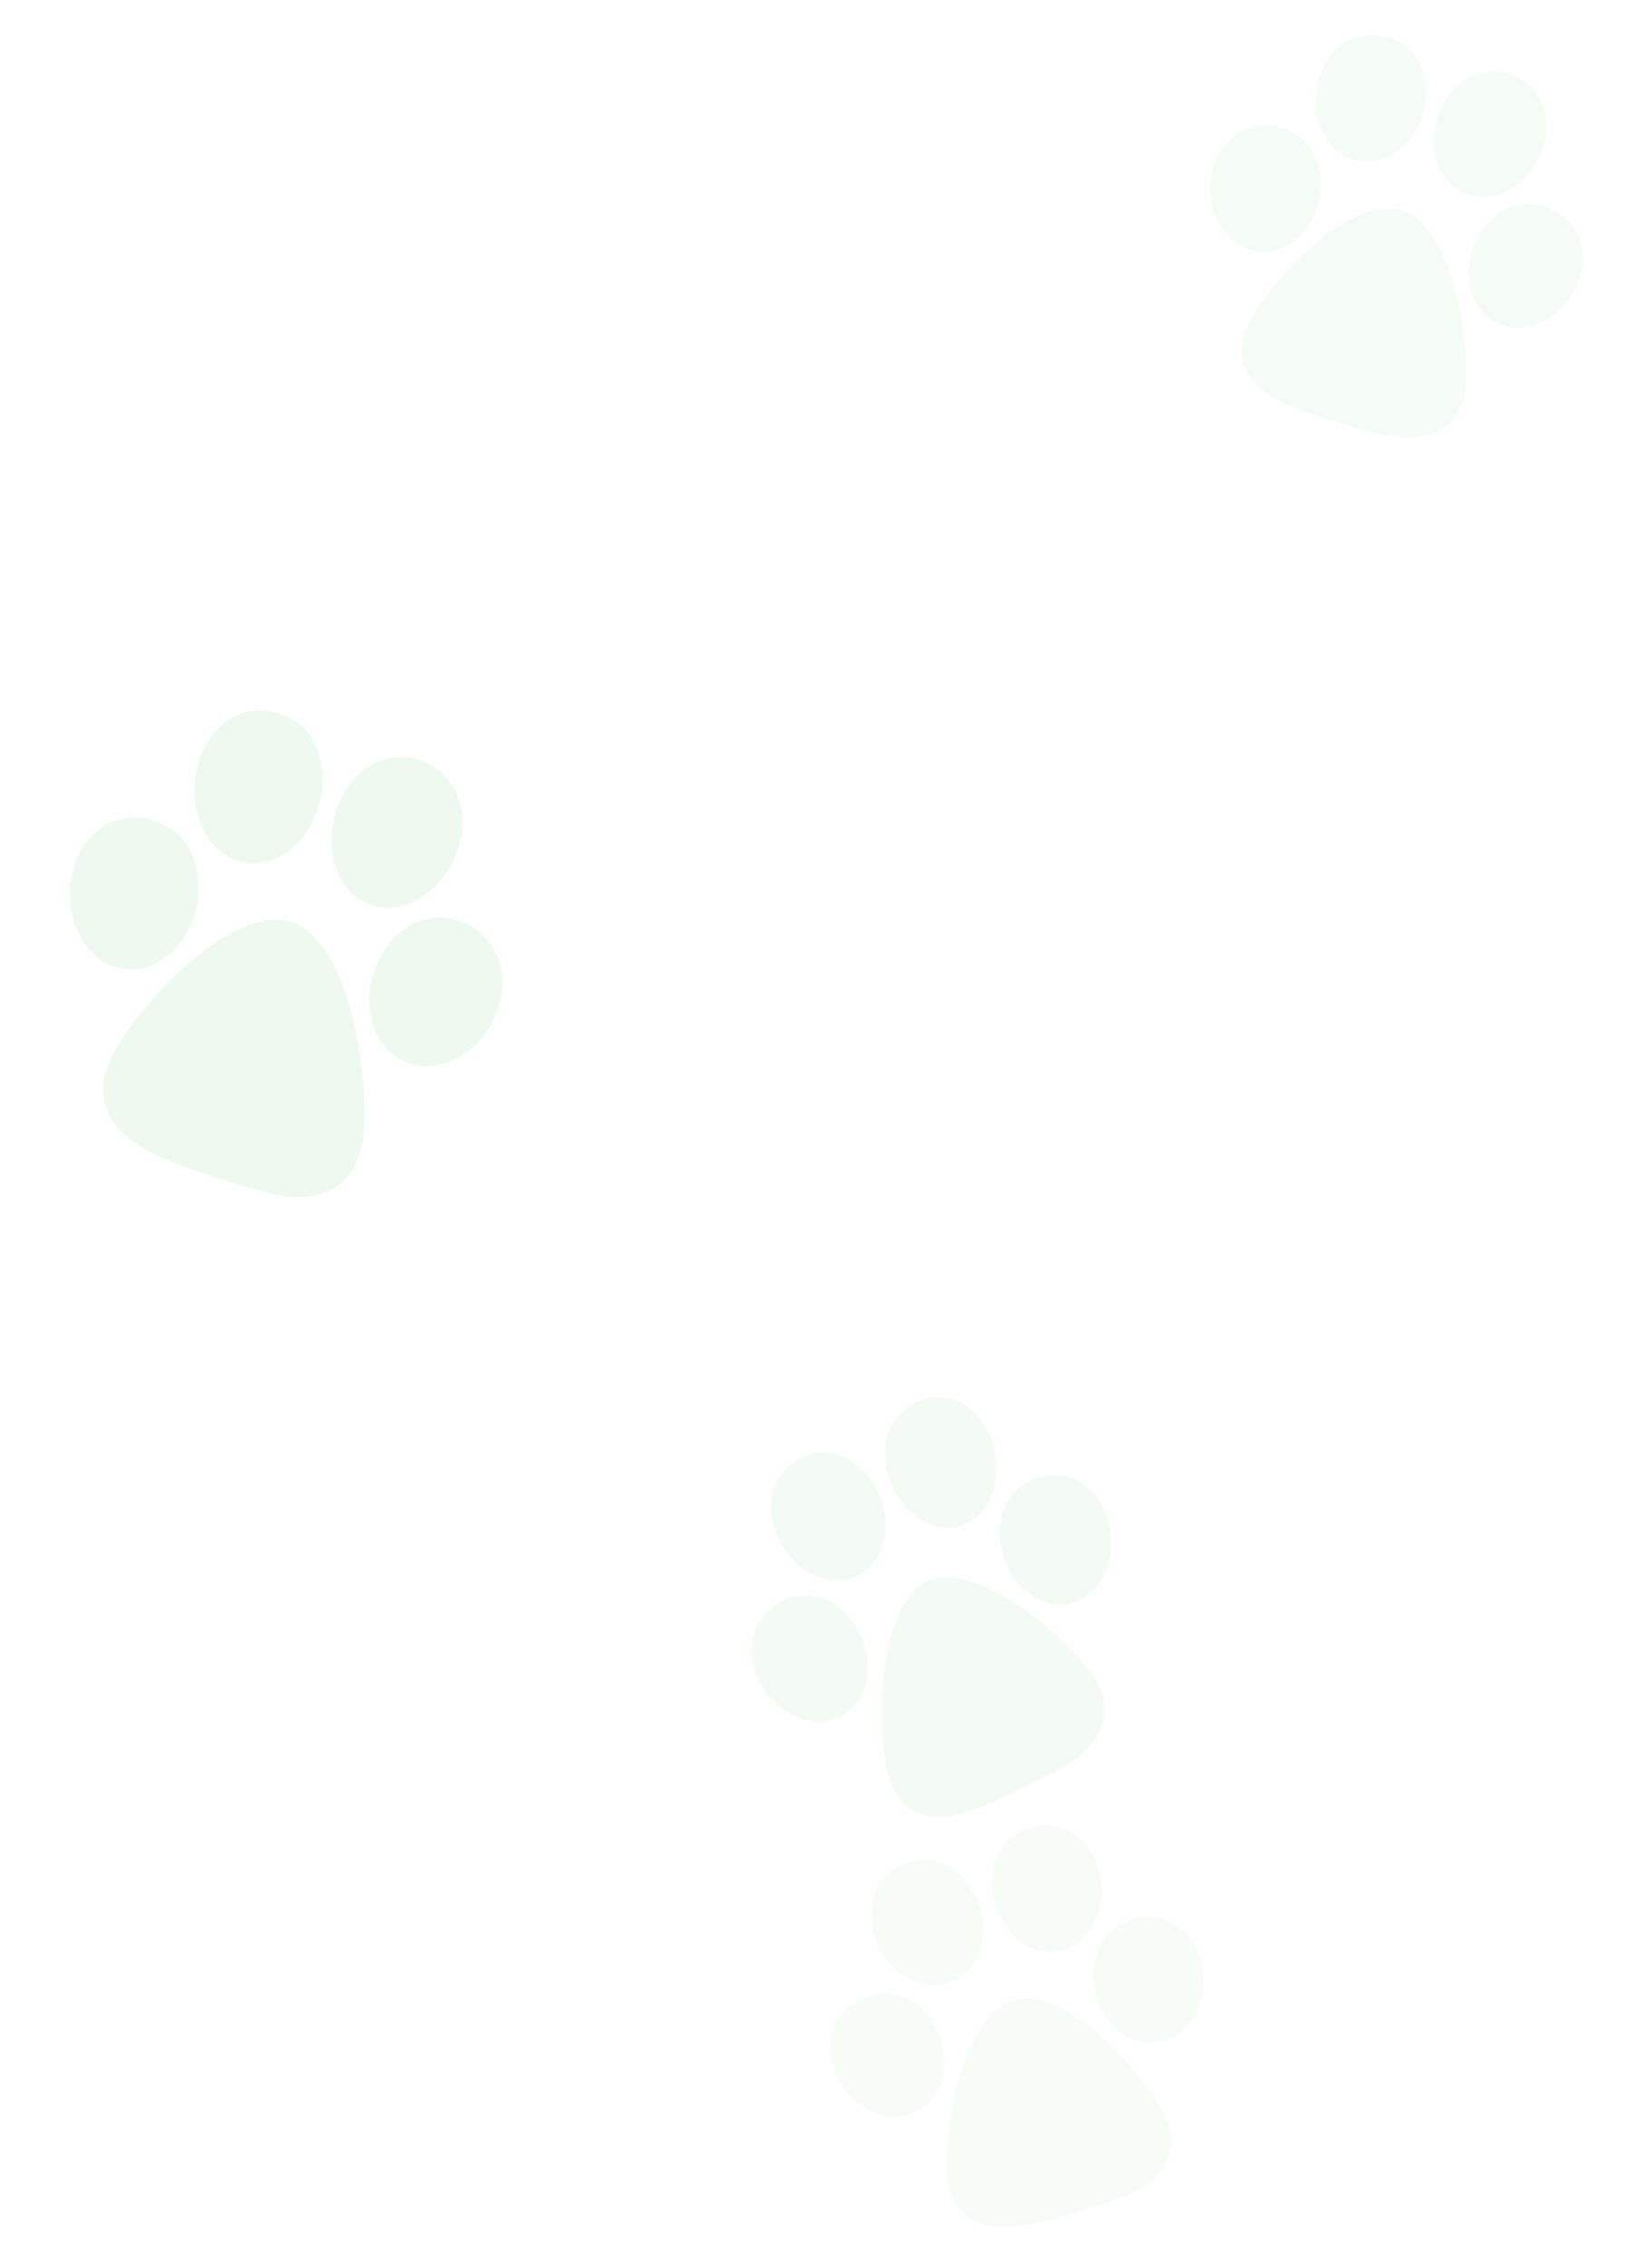 <svg width="379" height="527" fill="none" xmlns="http://www.w3.org/2000/svg"><path opacity=".04" fill-rule="evenodd" clip-rule="evenodd" d="M340.368 44.898c7.167 2.938 14.757-2.261 17.615-9.313 3.14-7.524.55-15.066-6.2-17.925-6.971-2.972-14.285 1.01-17.107 8.097-3.033 6.79-1.313 16.204 5.692 19.14Zm26.781 11.09c-1.034-3.1-3.262-5.632-6.263-7.145-6.615-3.306-14.051-.452-17.678 6.762-3.499 6.718-2.291 15.909 4.581 19.362 6.856 3.425 15.045-1.222 18.264-7.932 1.86-3.686 2.237-7.612 1.096-11.046Zm-51.493-18.581c-2.961-.573-5.476-2.31-7.256-4.94-6.666-9.8.037-26.553 12.865-24.058 12.371 2.473 12.716 18.646 4.389 25.968-2.917 2.576-6.549 3.68-9.998 3.03Zm9.938 11.418c-12.918-3.73-33.001 19.394-36.36 28.407-3.806 12.71 9.225 17.217 21.605 20.807l.021.006c.969.275 1.929.555 2.88.833 8.131 2.378 15.543 4.546 21.611.647 2.201-1.516 3.782-3.823 4.711-6.885 2.199-9.249-1.719-39.834-14.468-43.815ZM306.79 44.75c-.558 4.522-2.732 8.553-5.981 11.075-2.553 1.989-5.608 2.874-8.585 2.506-7.626-.965-11.863-9.355-10.786-16.738.527-4.113 2.372-7.594 5.228-9.817 2.582-2.004 5.847-2.895 9.177-2.466 7.343.903 11.943 7.406 10.947 15.44Z" fill="#04A427"/><path opacity=".03" fill-rule="evenodd" clip-rule="evenodd" d="M245.947 453.383c7.615-1.419 11.17-9.904 9.745-17.379-1.444-8.023-7.711-12.954-14.932-11.694-7.469 1.284-11.453 8.598-9.979 16.081 1.135 7.35 7.688 14.326 15.166 12.992Zm28.513-5.212c-2.55-2.043-5.796-2.962-9.138-2.606-7.35.812-12.049 7.244-11.182 15.271.705 7.542 6.705 14.607 14.351 13.78 7.619-.842 11.977-9.188 11.041-16.571-.437-4.105-2.25-7.608-5.072-9.874Zm-53.336 12.326c-2.798 1.125-5.854 1.03-8.776-.213-10.916-4.616-14.373-22.327-2.243-27.19 11.733-4.633 20.797 8.766 17.774 19.434-1.053 3.746-3.505 6.645-6.755 7.969Zm14.542 4.2c-12.876 3.874-17.202 34.195-15.135 43.589 3.697 12.741 17.089 9.458 29.436 5.759l.022-.007c.963-.295 1.922-.58 2.871-.862 8.121-2.414 15.523-4.614 18.505-11.181 1.027-2.467 1.104-5.263.223-8.339-3.169-8.963-23.053-32.531-35.922-28.959Zm-18.007 6.779c1.984 4.101 2.345 8.667.983 12.548-1.066 3.056-3.152 5.457-5.852 6.762-6.93 3.327-15.041-1.423-18.141-8.209-1.789-3.741-2.128-7.666-.934-11.083 1.082-3.084 3.342-5.604 6.372-7.05 6.658-3.225 14.05-.258 17.572 7.032Z" fill="#04A427"/><path opacity=".07" fill-rule="evenodd" clip-rule="evenodd" d="M85.095 209.806c8.3 3.684 17.243-2.446 20.704-10.903 3.798-9.02.919-18.173-6.896-21.752-8.07-3.72-16.67.947-20.089 9.445-3.661 8.137-1.83 19.533 6.281 23.21Zm31.01 13.896c-1.148-3.761-3.698-6.861-7.168-8.745-7.648-4.115-16.37-.813-20.73 7.824-4.202 8.042-2.964 19.156 4.982 23.455 7.929 4.265 17.56-1.186 21.435-9.223 2.236-4.413 2.749-9.144 1.481-13.311Zm-59.676-23.409c-3.44-.748-6.34-2.893-8.367-6.101-7.589-11.954.534-32.046 15.44-28.789 14.373 3.22 14.477 22.747 4.637 31.424-3.448 3.053-7.702 4.317-11.71 3.466Zm11.373 13.971c-14.988-4.749-38.823 22.776-42.905 33.59-4.671 15.265 10.434 20.954 24.798 25.524l.024.008c1.124.35 2.238.707 3.34 1.06l.002.001c9.434 3.025 18.033 5.782 25.177 1.193 2.594-1.787 4.48-4.542 5.618-8.22 2.735-11.12-1.267-48.108-16.054-53.156Zm-21.843-5.278c-.734 5.447-3.342 10.271-7.176 13.252-3.013 2.352-6.59 3.362-10.053 2.86-8.87-1.31-13.654-11.517-12.263-20.406.69-4.954 2.905-9.12 6.275-11.748 3.046-2.37 6.869-3.382 10.742-2.801 8.542 1.229 13.784 9.166 12.475 18.843Z" fill="#04A427"/><path opacity=".05" fill-rule="evenodd" clip-rule="evenodd" d="M223.652 354.308c7.301-2.681 9.49-11.934 6.917-19.348-2.677-7.974-9.636-12.006-16.573-9.551-7.176 2.519-9.972 10.643-7.349 18.059 2.267 7.333 9.827 13.411 17.005 10.84Zm27.352-9.933c-2.837-1.678-6.187-2.095-9.432-1.191-7.134 2.017-10.772 9.354-8.665 17.424 1.872 7.6 8.9 13.858 16.324 11.778 7.394-2.091 10.398-11.331 8.322-18.731-1.071-4.128-3.408-7.418-6.549-9.28Zm-50.762 21.214c-2.589 1.603-5.622 1.999-8.702 1.199-11.502-2.959-17.678-20.516-6.454-27.447 10.867-6.633 21.909 5.609 20.586 17.007-.456 4.002-2.426 7.362-5.43 9.241Zm15.018 1.95c-12.114 6.04-11.661 37.75-8.154 47.024 5.638 12.435 18.354 6.916 29.974 1.139l.02-.01c.905-.457 1.808-.904 2.702-1.346 7.645-3.779 14.614-7.224 16.536-14.422.63-2.689.27-5.561-1.08-8.565-4.528-8.655-27.842-29.551-39.998-23.82Zm-16.73 9.839c2.599 3.874 3.667 8.486 2.927 12.675-.576 3.298-2.262 6.09-4.726 7.861-6.327 4.521-15.079.972-19.199-5.468-2.35-3.538-3.297-7.498-2.65-11.185a12.785 12.785 0 0 1 5.195-8.239c6.073-4.373 13.838-2.531 18.453 4.356Z" fill="#04A427"/></svg>